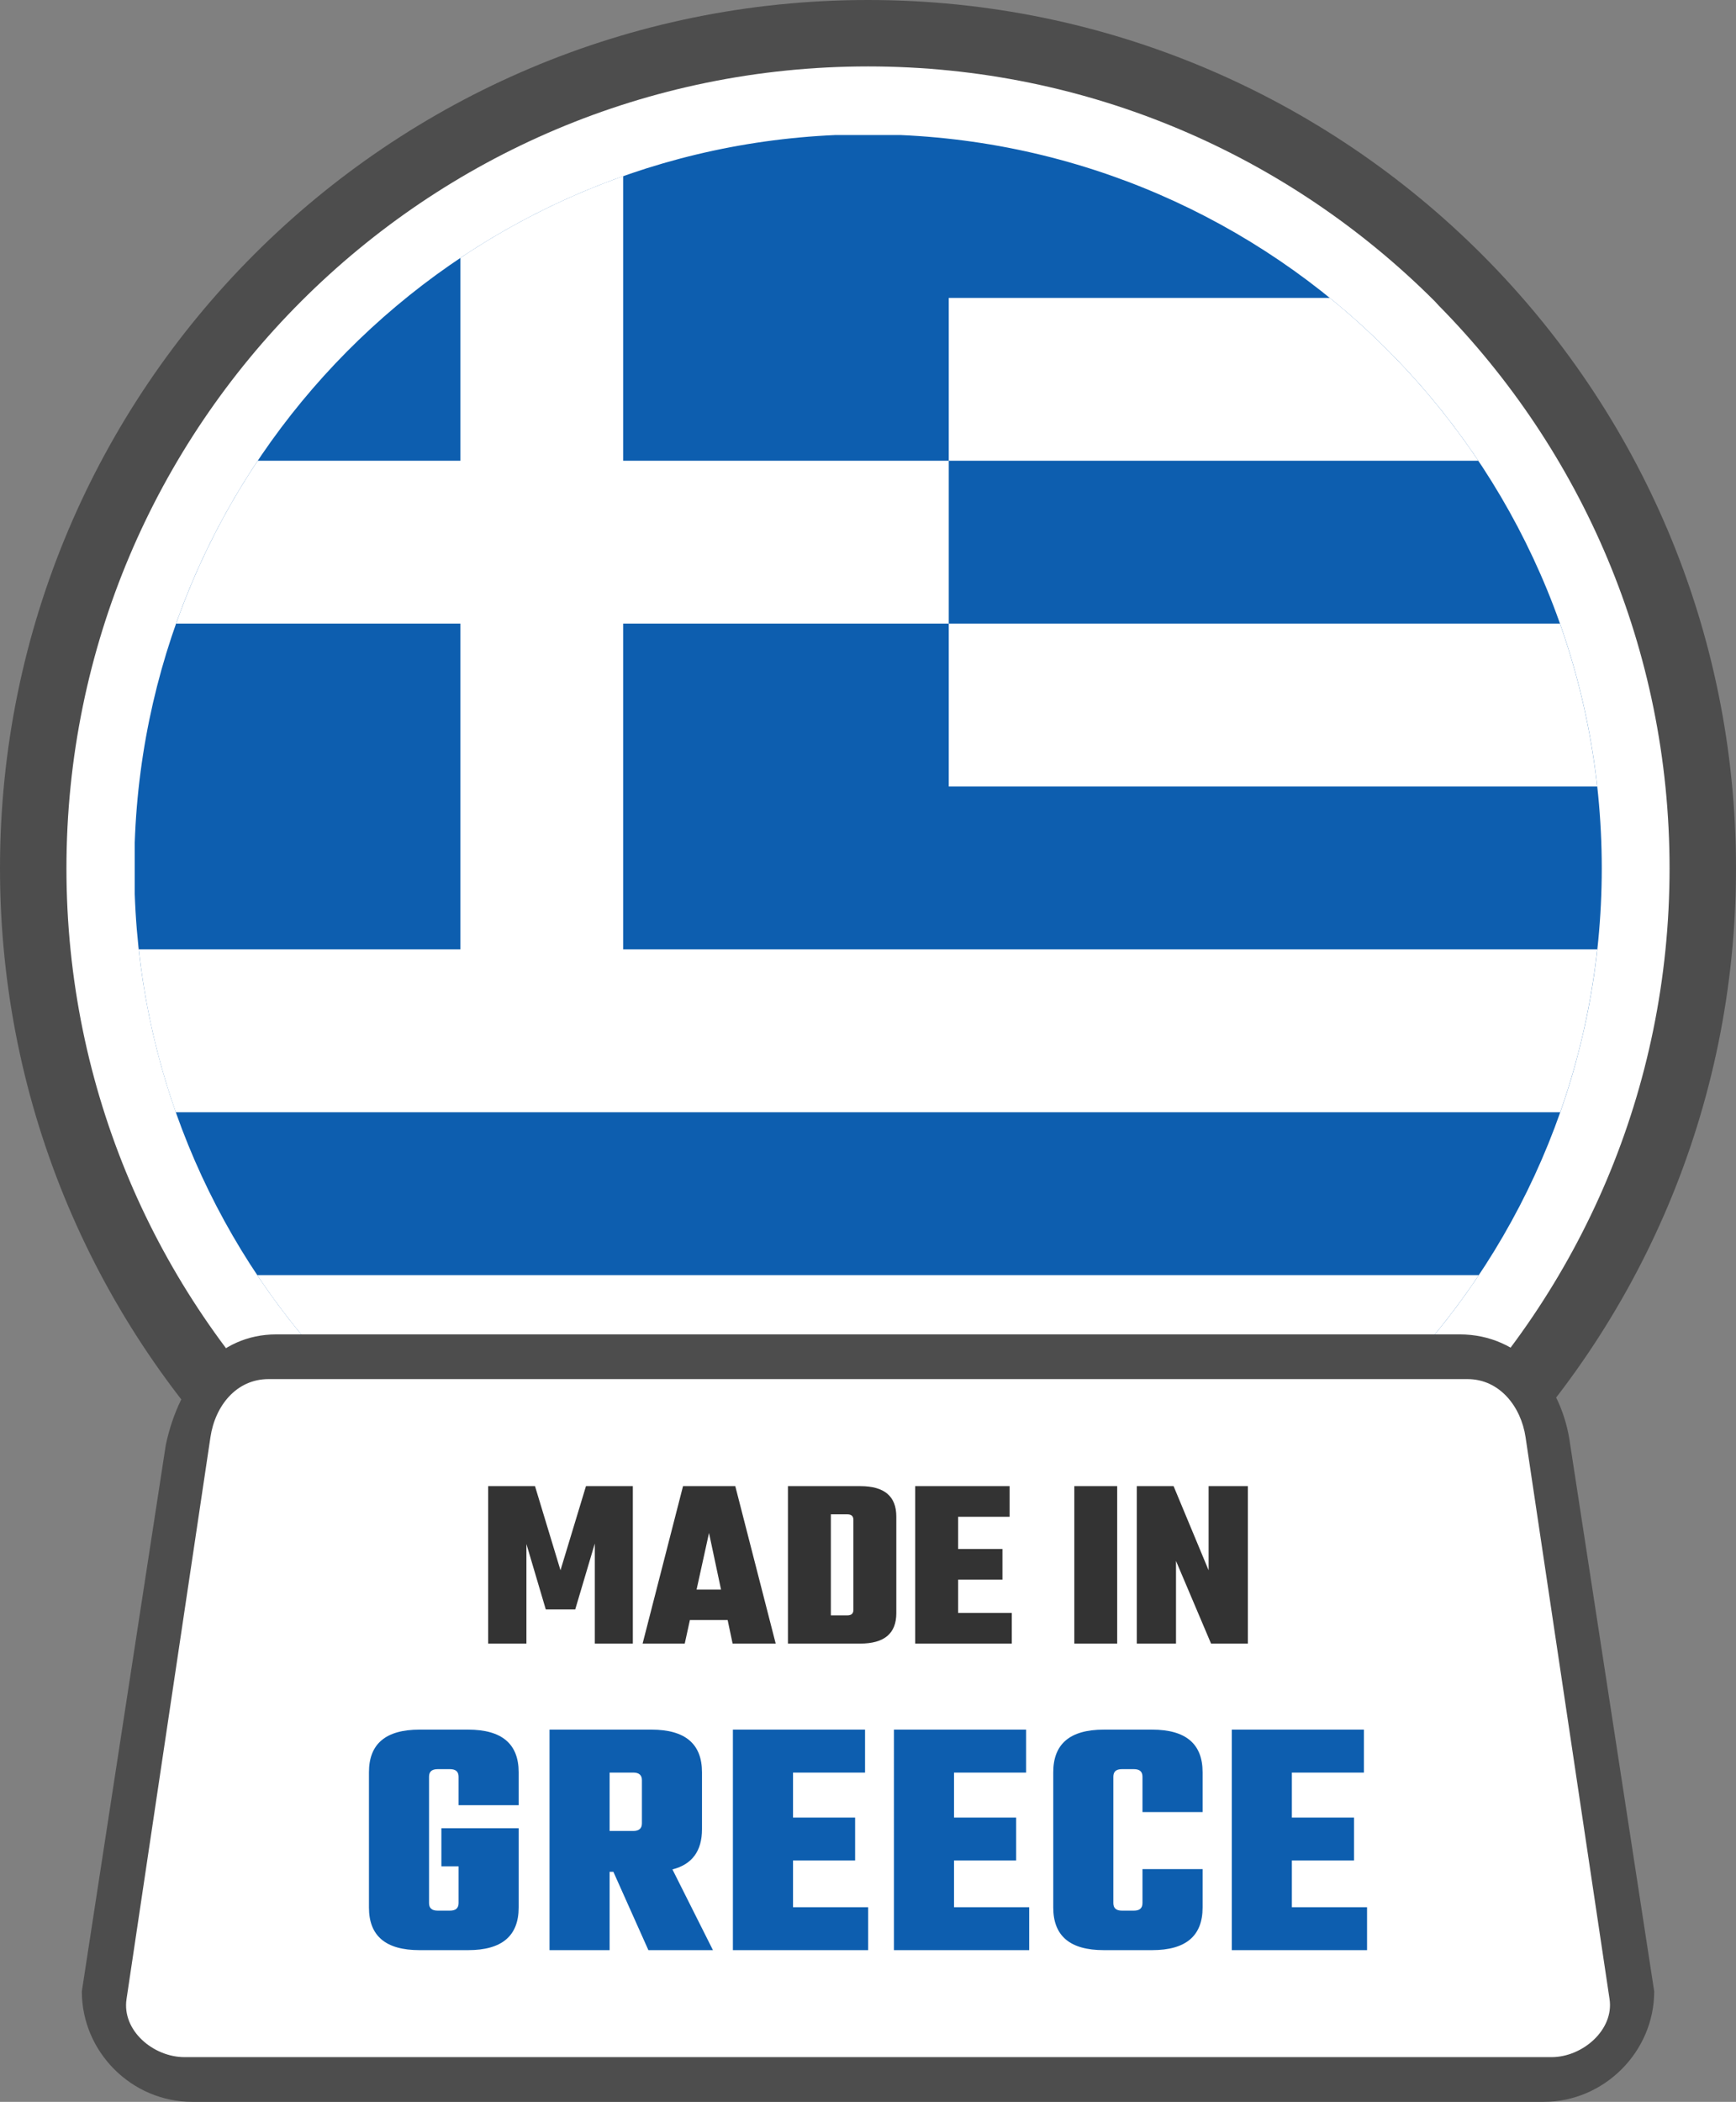 <svg xmlns="http://www.w3.org/2000/svg" shape-rendering="geometricPrecision" text-rendering="geometricPrecision" image-rendering="optimizeQuality" fill-rule="evenodd" clip-rule="evenodd" viewBox="0 0 423 511.96"><rect x="0" y="0" width="423" height="511.96" fill="#808080" stroke="none"/><path fill="#4D4D4D" fill-rule="nonzero" d="M211.5 0c58.4 0 111.28 23.68 149.55 61.95C399.32 100.22 423 153.1 423 211.5c0 58.4-23.68 111.28-61.95 149.55C322.78 399.32 269.9 423 211.5 423c-58.39 0-111.28-23.68-149.55-61.95C23.68 322.78 0 269.89 0 211.5c0-58.4 23.68-111.28 61.95-149.55C100.22 23.68 153.1 0 211.5 0z"/><path fill="#fff" fill-rule="nonzero" d="M211.5 16.18c53.92 0 102.77 21.87 138.11 57.21l.9.98c34.79 35.26 56.3 83.7 56.3 137.13 0 53.93-21.87 102.77-57.21 138.1l-.98.91c-35.29 34.81-83.74 56.31-137.12 56.31-53.86 0-102.7-21.89-138.05-57.25-35.38-35.3-57.26-84.14-57.26-138.07 0-53.94 21.86-102.78 57.2-138.11 35.34-35.34 84.18-57.21 138.11-57.21z"/><g fill-rule="nonzero"><path fill="#0D5EAF" d="M203.61 32.89h15.78c95.08 4.14 170.9 82.51 170.9 178.61 0 94.96-74.04 172.62-167.52 178.43h-22.53C108.82 384.25 36 309.84 32.83 217.75v-12.51c3.21-93.22 77.77-168.31 170.78-172.35z"/><path fill="#fff" d="M151.84 42.91v69.32h79.34V72.56h92.84a180.212 180.212 0 0 1 36.19 39.67H231.18v39.67h-79.34v79.35h237.35a177.811 177.811 0 0 1-9.03 39.67H42.84a177.12 177.12 0 0 1-9.02-39.67h78.35V151.9H42.91c5-14.12 11.69-27.42 19.89-39.67h49.37v-49.4a178.267 178.267 0 0 1 39.67-19.92zM380.1 151.9c4.47 12.64 7.55 25.93 9.08 39.68h-158V151.9H380.1zm-19.77 158.69a180.033 180.033 0 0 1-36.1 39.67H98.78a179.543 179.543 0 0 1-36.1-39.67h297.65z"/></g><path fill="#4D4D4D" fill-rule="nonzero" d="M67.3 325.03h288.4c14.71 0 24.95 11.89 26.91 26.91l20.46 133.11c0 14.71-12.2 26.91-26.91 26.91H46.84c-14.76 0-26.9-12.15-26.9-26.91L40.4 351.94c3.36-15.67 12.86-26.91 26.9-26.91z"/><path fill="#fff" d="M65.41 335.92H357.6c7.77 0 13.01 6.66 14.12 14.13l20.47 136.89c1.11 7.48-6.57 14.13-14.13 14.13H44.95c-7.55 0-15.27-6.44-14.12-14.13l20.45-136.89c1.15-7.69 6.36-14.13 14.13-14.13z"/><path fill="#333" fill-rule="nonzero" d="M128.27 400.34h-9.32v-38.35h11.41l6.21 20.49 6.21-20.49h11.42v38.35h-9.27v-24.37l-4.77 16.06h-7.17l-4.72-15.94v24.25zm50.24 0-1.21-5.73h-9.2l-1.25 5.73h-10.27l9.85-38.35h12.73l9.85 38.35h-10.5zm-8.78-13.15h5.96l-2.93-13.79-3.03 13.79zm22.26-25.2h17.63c5.86 0 8.78 2.46 8.78 7.41v23.54c0 4.93-2.92 7.4-8.78 7.4h-17.63v-38.35zm15.95 30.16v-21.98c0-.87-.49-1.31-1.49-1.31h-4v24.61h4c1 0 1.49-.44 1.49-1.32zm25.52.72h13.08v7.47H223v-38.35h23v7.46h-12.54v7.84h10.8v7.46h-10.8v8.12zm28.31-30.88h10.45v38.35h-10.45v-38.35zm32.72 0h9.57v38.35h-8.97l-8.54-20.13v20.13H277v-38.35h8.96l8.53 20.49v-20.49z"/><path fill="#0D5EAF" fill-rule="nonzero" d="M126.38 439.71h-14.64v-6.95c0-1.23-.71-1.84-2.09-1.84h-3.01c-1.4 0-2.1.61-2.1 1.84v30.79c0 1.23.7 1.84 2.1 1.84h3.01c1.38 0 2.09-.61 2.09-1.84v-8.95h-4.19v-9.29h18.83v19.32c0 6.93-4.11 10.38-12.3 10.38H102.2c-8.2 0-12.3-3.45-12.3-10.38v-32.95c0-6.92 4.1-10.38 12.3-10.38h11.88c8.19 0 12.3 3.46 12.3 10.38v8.03zm22.16 16.22v19.08H133.9V421.3h24.85c8.19 0 12.3 3.46 12.3 10.38v13.88c0 5.3-2.41 8.57-7.2 9.79l9.87 19.66h-15.73l-8.53-19.08h-.92zm5.77-24.17h-5.77v14.22h5.77c1.39 0 2.1-.62 2.1-1.83V433.6c0-1.23-.71-1.84-2.1-1.84zm38.92 32.8h18.31v10.45h-32.96V421.3h32.2v10.46h-17.55v10.96h15.13v10.45h-15.13v11.39zm39.23 0h18.32v10.45h-32.96V421.3h32.2v10.46h-17.56v10.96h15.14v10.45h-15.14v11.39zm60.57-23.18h-14.65v-8.62c0-1.23-.69-1.84-2.09-1.84h-2.92c-1.4 0-2.09.61-2.09 1.84v30.79c0 1.23.69 1.84 2.09 1.84h2.92c1.4 0 2.09-.61 2.09-1.84v-8.28h14.65v9.36c0 6.93-4.1 10.38-12.3 10.38h-11.79c-8.2 0-12.3-3.45-12.3-10.38v-32.95c0-6.92 4.1-10.38 12.3-10.38h11.79c8.2 0 12.3 3.46 12.3 10.38v9.7zm21.75 23.18h18.32v10.45h-32.96V421.3h32.2v10.46h-17.56v10.96h15.14v10.45h-15.14v11.39z"/></svg>